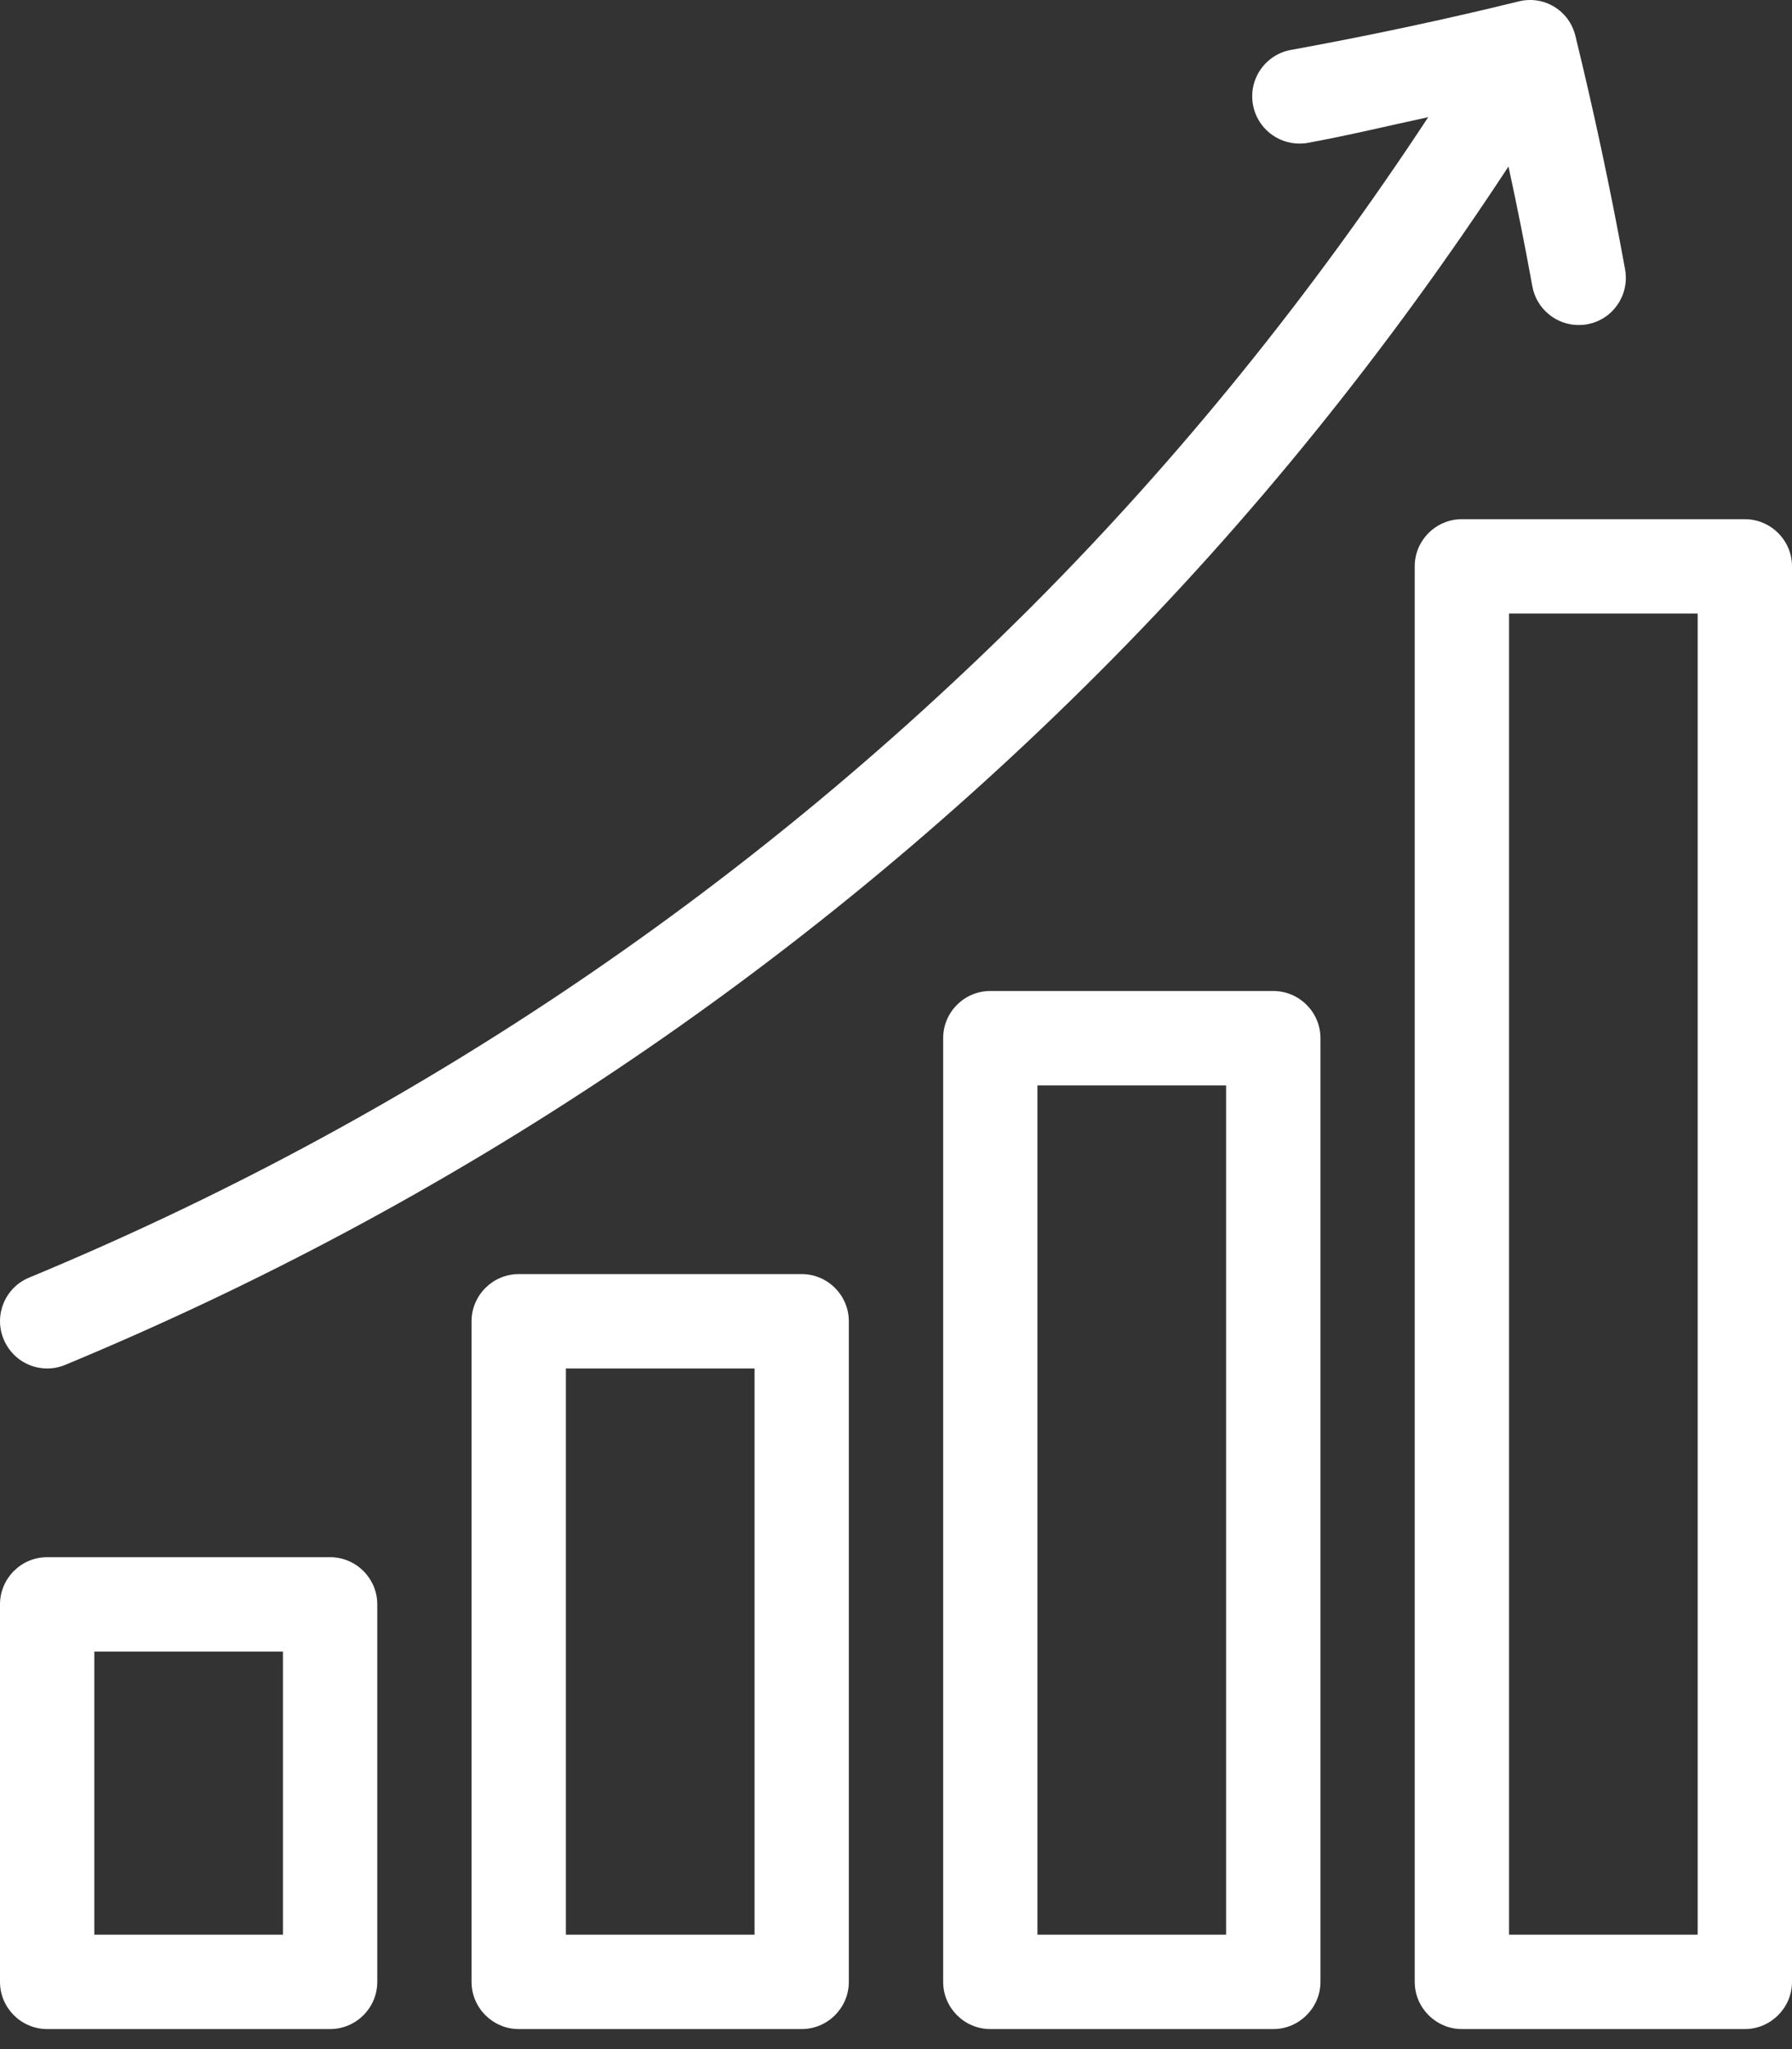 <svg width="28" height="32" viewBox="0 0 28 32" fill="none" xmlns="http://www.w3.org/2000/svg">
<rect x="0" y="0" width="28" height="32" fill="#333333" stroke="none"/>
<path d="M0.737 31.687H5.158C5.565 31.687 5.895 31.355 5.895 30.95V25.055C5.895 24.65 5.565 24.318 5.158 24.318H0.737C0.33 24.318 0 24.65 0 25.055V30.95C0 31.355 0.33 31.687 0.737 31.687ZM1.474 25.792H4.421V30.213H1.474V25.792Z" fill="white"/>
<path d="M8.105 19.897C7.699 19.897 7.368 20.229 7.368 20.634V30.95C7.368 31.355 7.699 31.687 8.105 31.687H12.526C12.933 31.687 13.263 31.355 13.263 30.95V20.634C13.263 20.229 12.933 19.897 12.526 19.897H8.105ZM11.79 30.213H8.842V21.371H11.79V30.213Z" fill="white"/>
<path d="M15.474 15.476C15.067 15.476 14.737 15.806 14.737 16.213V30.95C14.737 31.355 15.067 31.687 15.474 31.687H19.895C20.3 31.687 20.632 31.355 20.632 30.95V16.213C20.632 15.806 20.3 15.476 19.895 15.476H15.474ZM19.158 30.213H16.21V16.95H19.158V30.213Z" fill="white"/>
<path d="M22.105 8.844V30.95C22.105 31.355 22.437 31.687 22.842 31.687H27.263C27.668 31.687 28 31.355 28 30.95V8.844C28 8.438 27.668 8.108 27.263 8.108H22.842C22.437 8.108 22.105 8.438 22.105 8.844ZM23.579 9.581H26.526V30.213H23.579V9.581Z" fill="white"/>
<path d="M0.737 21.371C0.831 21.371 0.927 21.353 1.018 21.315C7.068 18.805 12.497 15.174 17.152 10.521C19.565 8.111 21.703 5.445 23.57 2.6C23.703 3.212 23.828 3.837 23.943 4.472C24.008 4.827 24.319 5.076 24.666 5.076C24.709 5.076 24.756 5.073 24.801 5.064C25.2 4.992 25.464 4.608 25.392 4.207C25.163 2.945 24.899 1.719 24.616 0.562C24.521 0.167 24.127 -0.079 23.726 0.023C22.586 0.303 21.389 0.558 20.169 0.78C19.77 0.853 19.504 1.237 19.578 1.638C19.643 1.993 19.954 2.242 20.302 2.242C20.344 2.242 20.391 2.239 20.436 2.231C21.08 2.113 21.69 1.964 22.316 1.83C20.509 4.575 18.439 7.15 16.113 9.478C11.595 13.993 6.325 17.518 0.455 19.952C0.08 20.106 -0.099 20.538 0.056 20.912C0.174 21.2 0.448 21.371 0.737 21.371Z" fill="white"/>
</svg>
